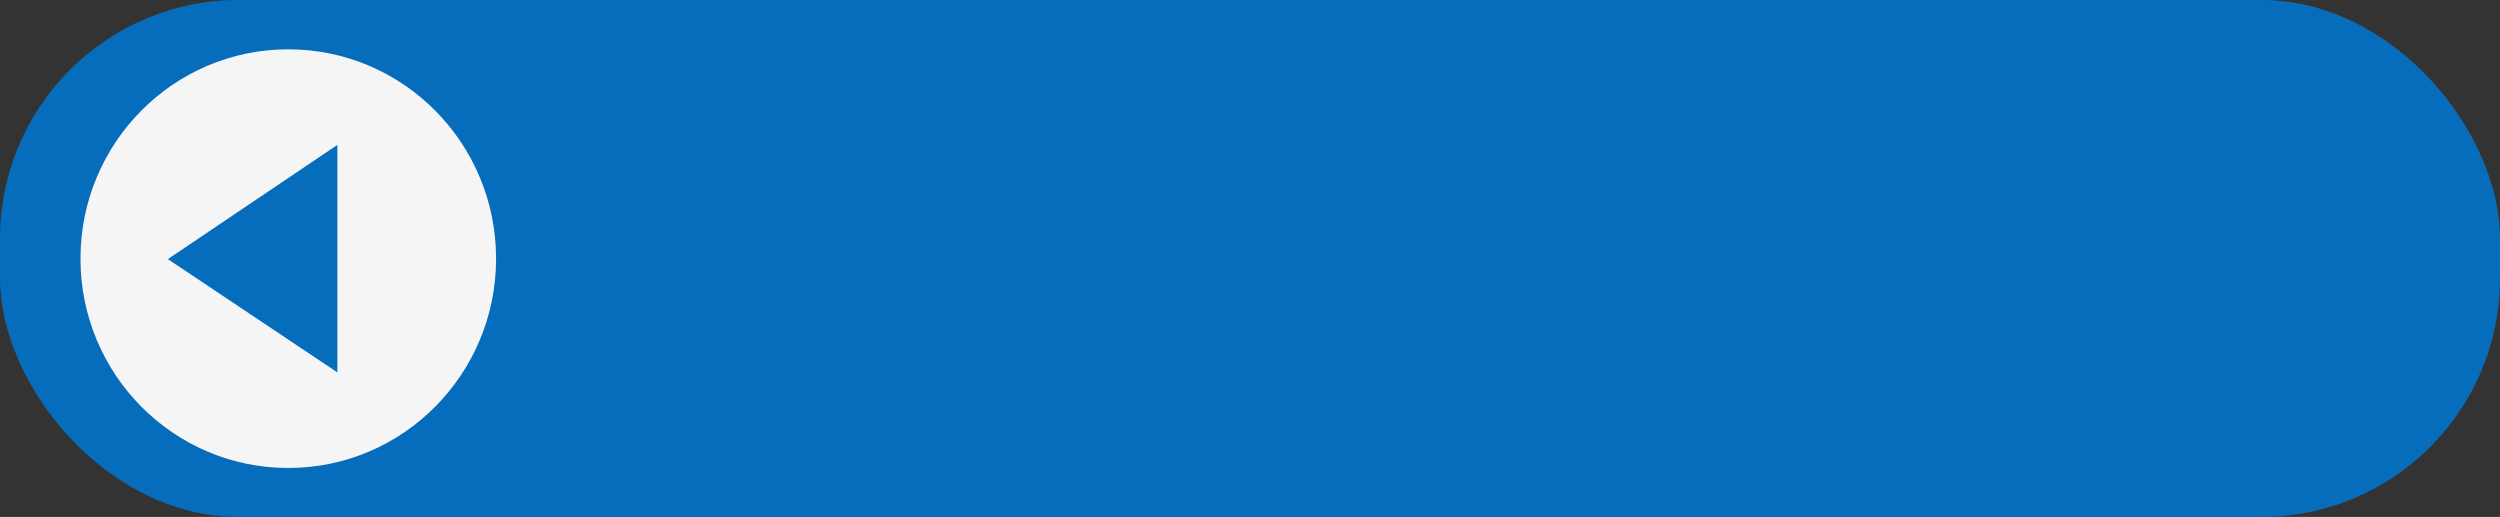 <svg xmlns="http://www.w3.org/2000/svg" viewBox="0 0 213.42 44.13"><rect x="0" y="0" width="213.42" height="44.13" fill="#333333" stroke="none"/><defs><style>.cls-1{opacity:0.95;}.cls-2{fill:#0470c4;}.cls-3{fill:#fff;}</style></defs><g id="Layer_2" data-name="Layer 2"><g id="Layer_1-2" data-name="Layer 1"><g class="cls-1"><rect class="cls-2" width="213.42" height="44.13" rx="20.37"/><ellipse class="cls-3" cx="24.61" cy="22.08" rx="17.74" ry="17.87"/><polygon class="cls-2" points="28.8 31.79 28.8 12.37 14.33 22.12 28.8 31.79"/></g></g></g></svg>